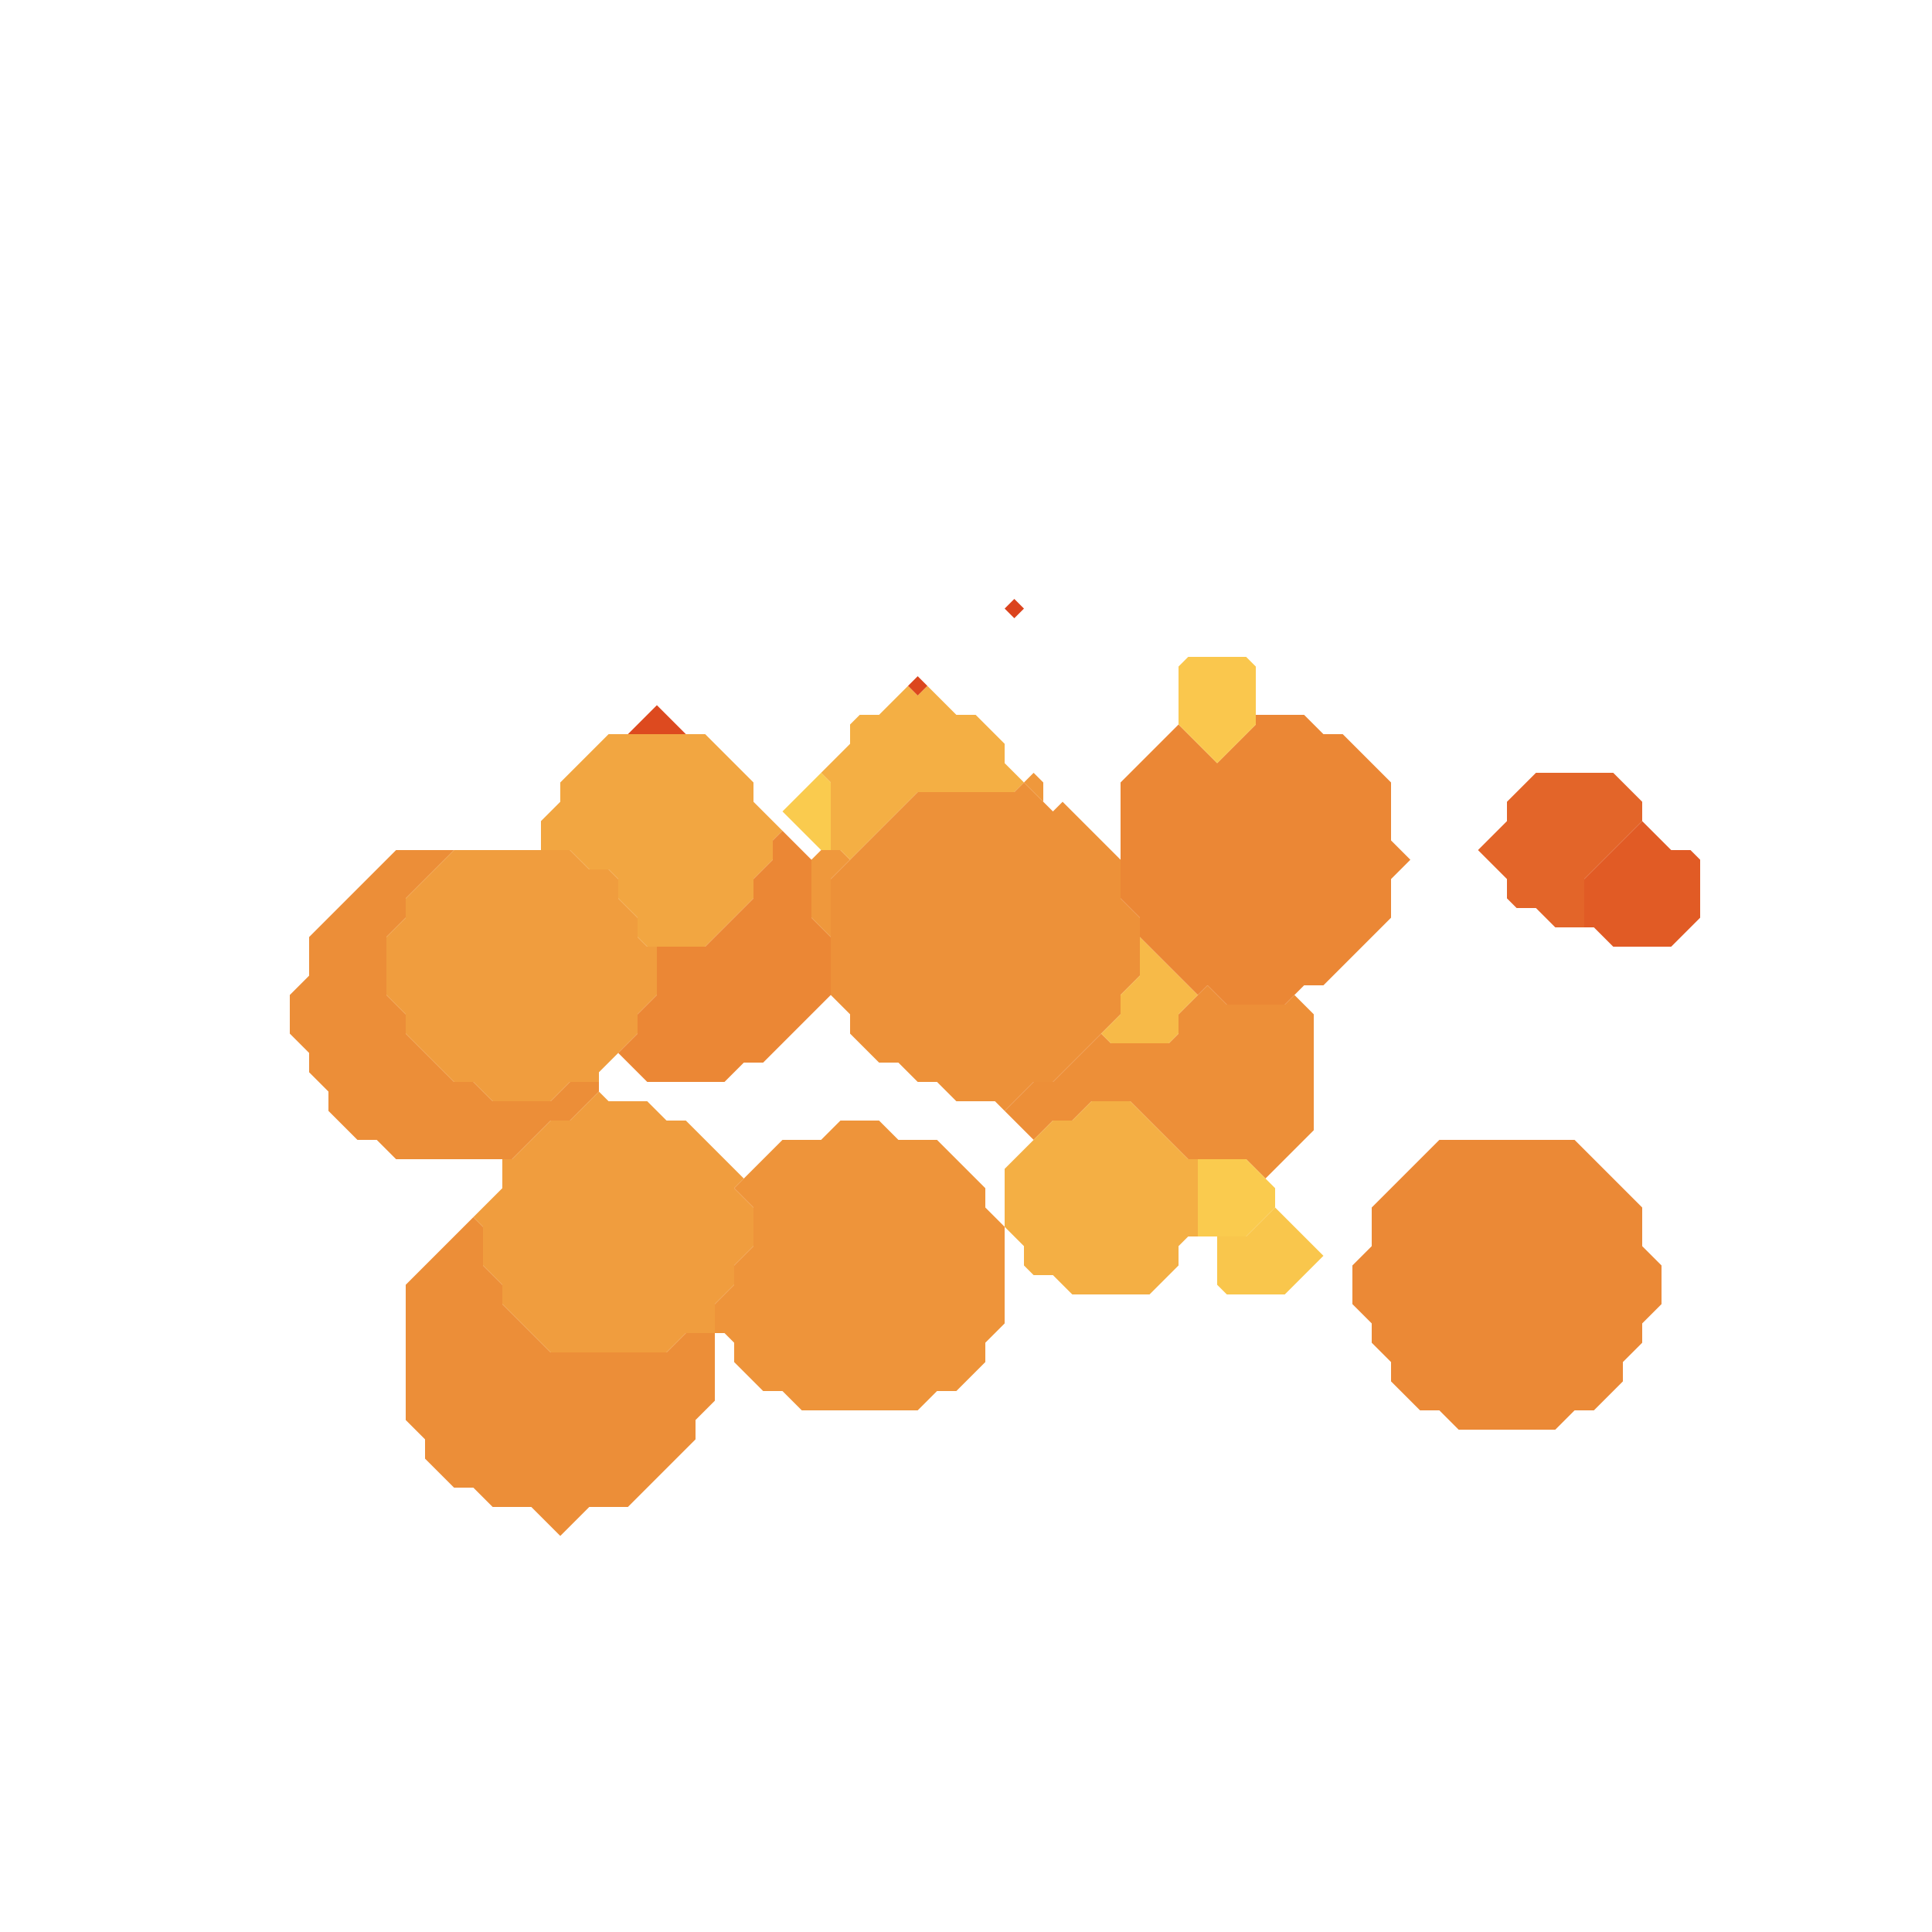 <svg xmlns="http://www.w3.org/2000/svg" width="100" height="100" style="fill-opacity:1;color-rendering:auto;color-interpolation:auto;text-rendering:auto;stroke:#000;stroke-linecap:square;stroke-miterlimit:10;shape-rendering:auto;stroke-opacity:1;fill:#000;stroke-dasharray:none;font-weight:400;stroke-width:1;font-family:&quot;Dialog&quot;;font-style:normal;stroke-linejoin:miter;font-size:12px;stroke-dashoffset:0;image-rendering:auto">
    <g style="stroke-linecap:round;fill:#ec8e38;stroke:#ec8e38">
        <path stroke="none" d="M15 53.5v-2l1-1v-2l4.5-4.5h3L21 46.5v1l-1 1v3l1 1v1l2.5 2.5h1l1 1h3l1-1H31v.5L29.5 58h-1l-2 2h-6l-1-1h-1L17 57.5v-1l-1-1v-1Z" style="stroke:none"/>
    </g>
    <g stroke="none" style="stroke-linecap:round;fill:#f09d3e;stroke:#f09d3e">
        <path d="M20 51.5v-3l1-1v-1l2.5-2.5h6l1 1h1l.5.5v1l1 1v1l.5.5h.5v2.5l-1 1v1l-2 2v.5h-1.5l-1 1h-3l-1-1h-1L21 53.5v-1Z" style="stroke:none"/>
        <path d="M21 73.5v-7l3.5-3.5.5.5v2l1 1v1l2.5 2.5h6l1-1H37v3.5l-1 1v1L32.5 78h-2L29 79.5 27.5 78h-2l-1-1h-1L22 75.5v-1Z" style="fill:#ec8e38;stroke:none"/>
        <path d="M25 65.5v-2l-.5-.5 1.5-1.5V60h.5l2-2h1l1.5-1.5.5.5h2l1 1h1l3 3-.5.5 1 1v2l-1 1v1l-1 1V69h-1.5l-1 1h-6L26 67.5v-1Z" style="stroke:none"/>
        <path d="M28 44v-1.5l1-1v-1l2.5-2.5h5l2.5 2.5v1l1.5 1.5-.5.5v1l-1 1v1L36.5 49h-3l-.5-.5v-1l-1-1v-1l-.5-.5h-1l-1-1Z" style="fill:#f2a641;stroke:none"/>
        <path d="m32 54.5 1-1v-1l1-1V49h2.5l2.5-2.5v-1l1-1v-1l.5-.5 1.5 1.5v3l1 1v3L39.5 55h-1l-1 1h-4Z" style="fill:#eb8735;stroke:none"/>
        <path d="m32.5 38 1.5-1.5 1.5 1.5Z" style="fill:#dd4a1f;stroke:none"/>
        <path d="M37.5 69H37v-1.5l1-1v-1l1-1v-2l-1-1 2.5-2.5h2l1-1h2l1 1h2l2.5 2.5v1l1 1v5l-1 1v1L49.5 72h-1l-1 1h-6l-1-1h-1L38 70.5v-1Z" style="fill:#ee943a;stroke:none"/>
        <path d="m40.5 42 2-2 .5.5V44h-.5Z" style="fill:#facb4e;stroke:none"/>
        <path d="M43 45.5v3l-1-1v-3l.5-.5h1l.5.5Z" style="fill:#ef983c;stroke:none"/>
        <path d="m44 44.5-.5-.5H43v-3.5l-.5-.5 1.5-1.5v-1l.5-.5h1l1.5-1.5.5.5.5-.5 1.5 1.5h1l1.5 1.5v1l1 1-.5.5h-5Z" style="fill:#f4af44;stroke:none"/>
        <path d="M43 51.5v-6l4.5-4.5h5l.5-.5 1.5 1.5.5-.5 3 3v2l1 1v3l-1 1v1L54.5 56h-1L52 57.5l-.5-.5h-2l-1-1h-1l-1-1h-1L44 53.5v-1Z" style="fill:#ed9139;stroke:none"/>
        <path d="m47.5 36-.5-.5.5-.5.5.5Z" style="fill:#dc471e;stroke:none"/>
        <path d="m52.5 32-.5-.5.5-.5.5.5Z" style="fill:#db431d;stroke:none"/>
        <path d="m52 57.5 1.5-1.5h1l2.5-2.5.5.5h3l.5-.5v-1l1.5-1.5 1 1h3l.5-.5 1 1v6L65.5 61l-1-1h-3l-3-3h-2l-1 1h-1l-1 1Z" style="fill:#ed8f38;stroke:none"/>
        <path d="M52 63.5v-3l2.5-2.5h1l1-1h2l3 3h.5v4h-.5l-.5.5v1L59.5 67h-4l-1-1h-1l-.5-.5v-1Z" style="fill:#f4af44;stroke:none"/>
        <path d="m54 41.5-1-1 .5-.5.5.5Z" style="fill:#ef983c;stroke:none"/>
        <path d="m57.5 54-.5-.5 1-1v-1l1-1v-2l3 3-1 1v1l-.5.5Z" style="fill:#f7ba48;stroke:none"/>
        <path d="M58 46.5v-6l3-3 2 2 2-2V37h2.5l1 1h1l2.5 2.5v3l1 1-1 1v2L68.5 51h-1l-1 1h-3l-1-1-.5.5-3-3v-1Z" style="fill:#eb8735;stroke:none"/>
        <path d="M61 37.5v-3l.5-.5h3l.5.5v3l-2 2Z" style="fill:#fac74d;stroke:none"/>
        <path d="M62 64v-4h2.5l1.5 1.5v1L64.5 64Z" style="fill:#facb4e;stroke:none"/>
        <path d="m63.5 67-.5-.5V64h1.5l1.5-1.5 2.5 2.5-2 2Z" style="fill:#f9c64c;stroke:none"/>
        <path d="M70 67.5v-2l1-1v-2l3.5-3.5h7l3.5 3.5v2l1 1v2l-1 1v1l-1 1v1L82.5 73h-1l-1 1h-5l-1-1h-1L72 71.5v-1l-1-1v-1Z" style="fill:#eb8936;stroke:none"/>
        <path d="m76.5 44 1.5-1.5v-1l1.5-1.5h4l1.5 1.5v1l-3 3V48h-1.5l-1-1h-1l-.5-.5v-1Z" style="fill:#e36529;stroke:none"/>
        <path d="M82.5 48H82v-2.5l3-3 1.5 1.5h1l.5.5v3L86.5 49h-3Z" style="fill:#e15b25;stroke:none"/>
    </g>
</svg>

